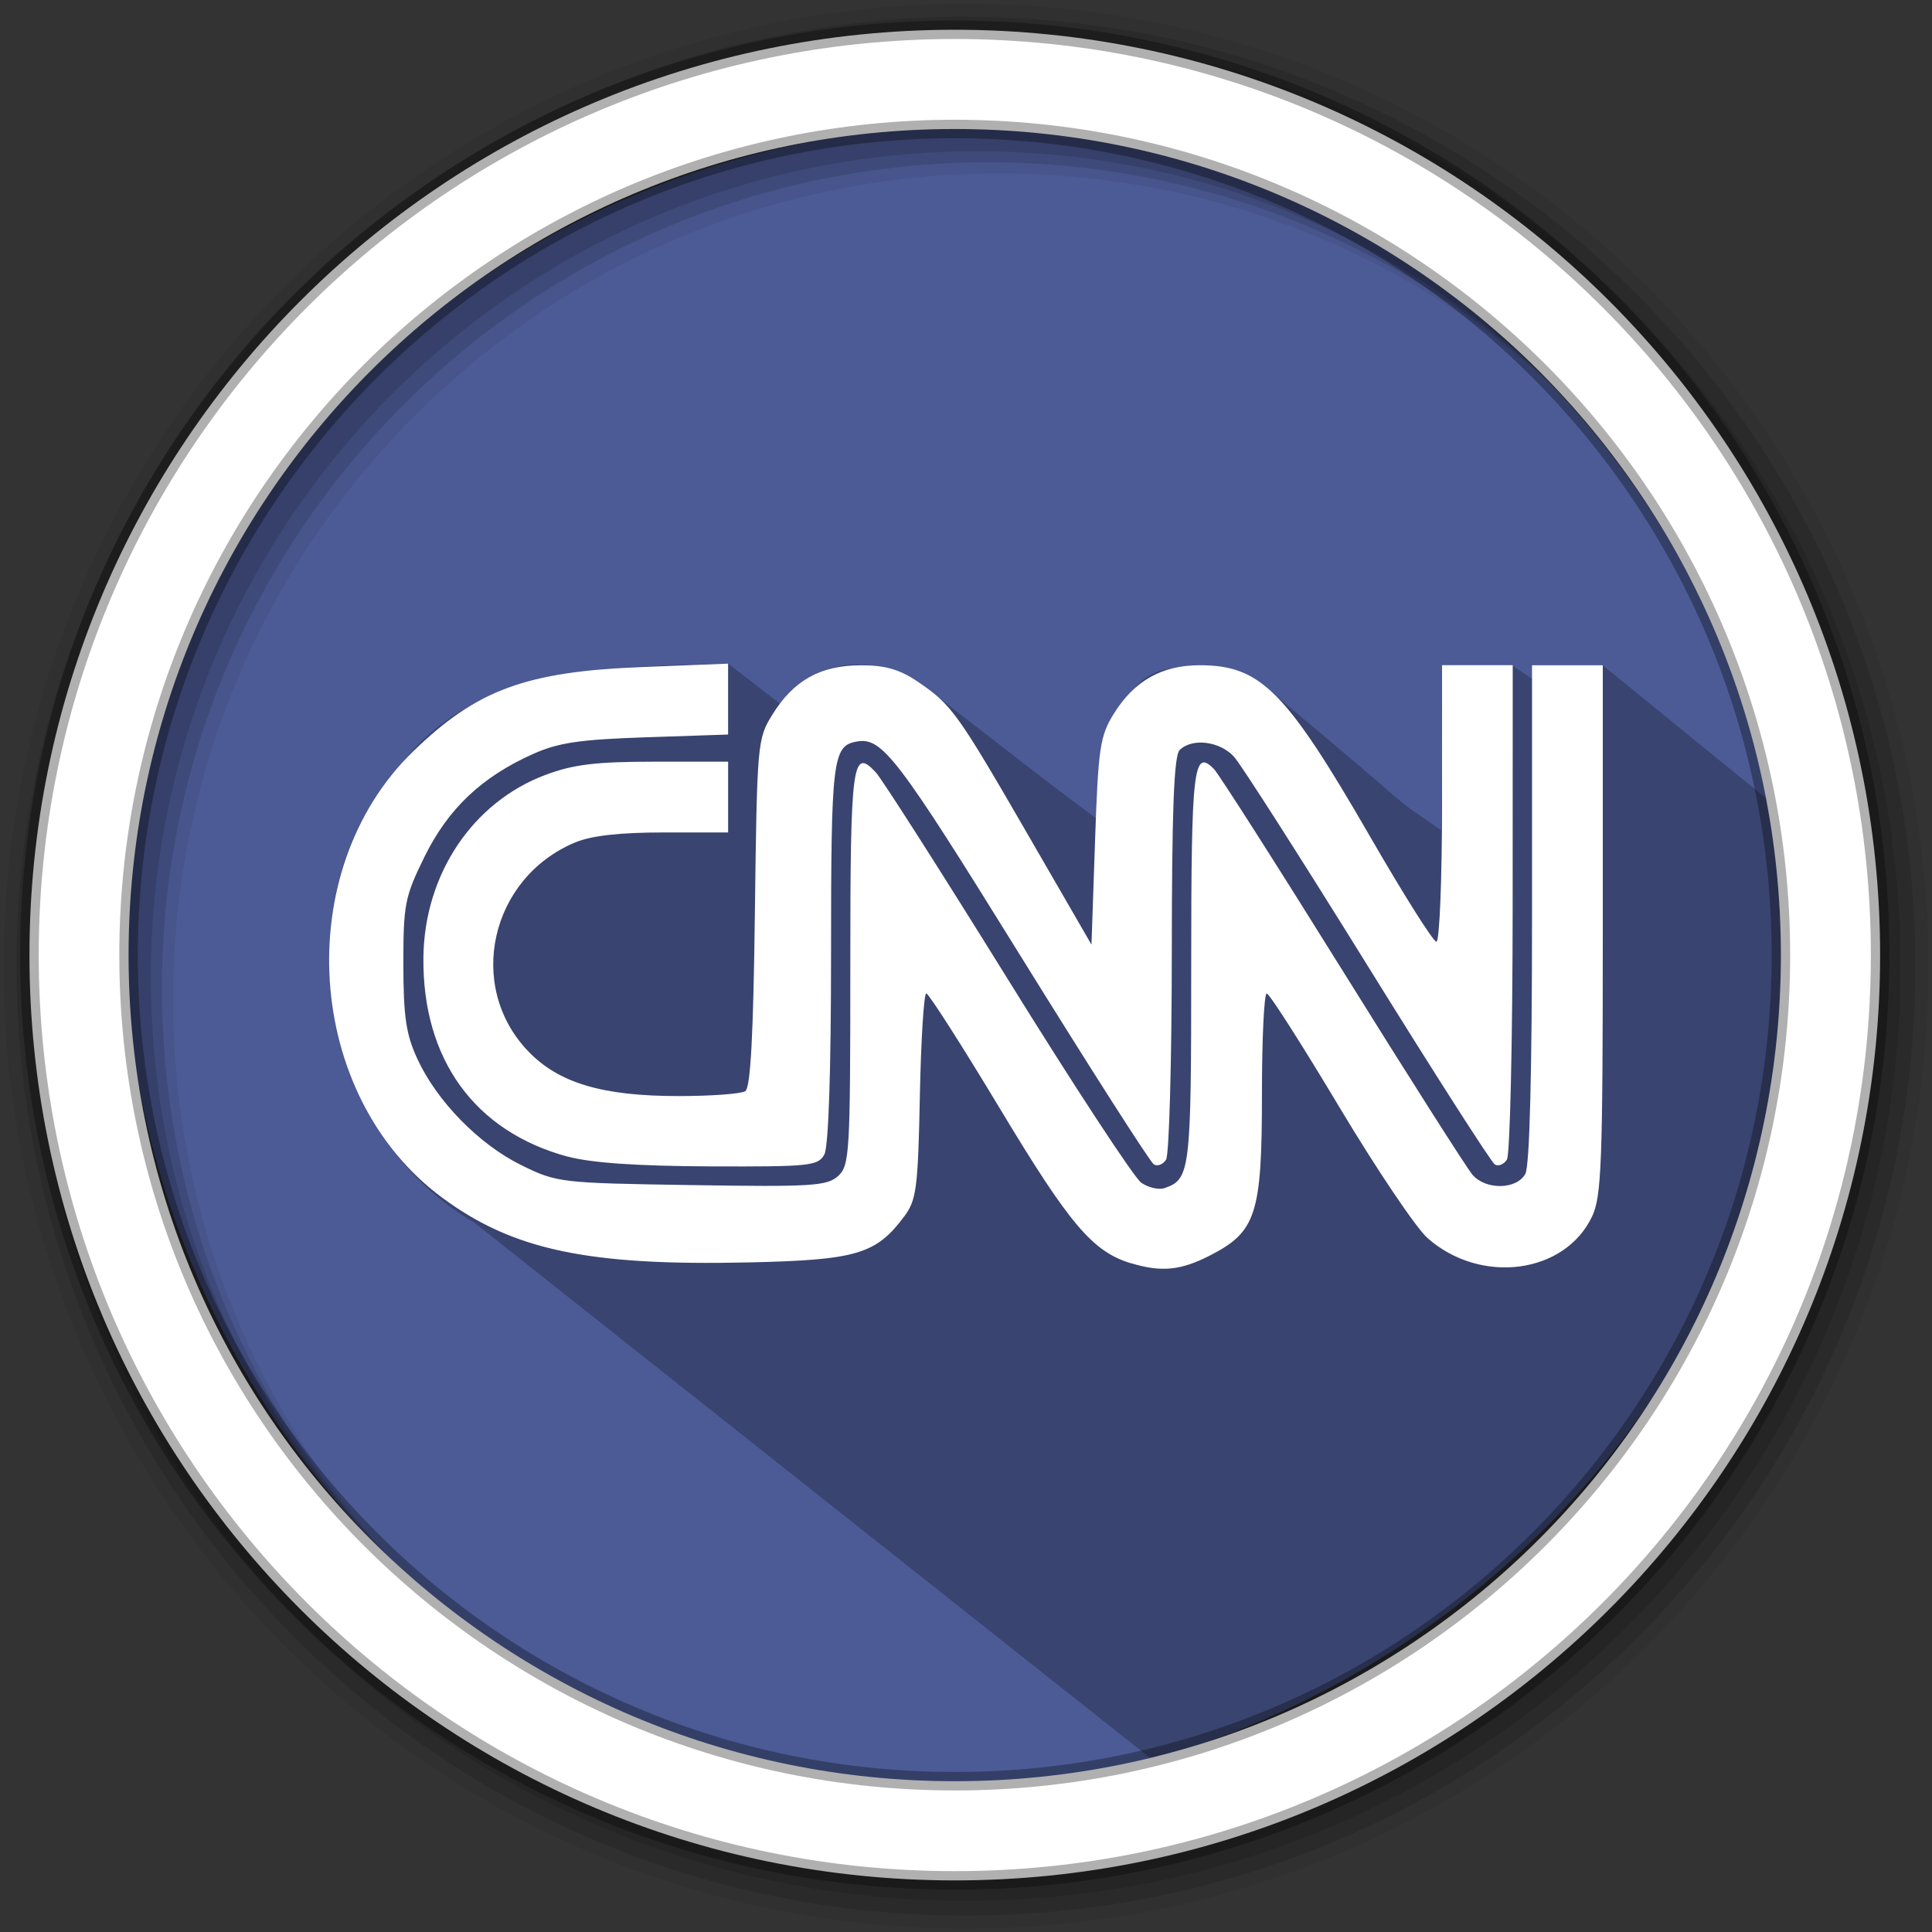 <svg height="1814.17" viewBox="0 0 512 512" width="1814.17" xmlns="http://www.w3.org/2000/svg">
 <rect x="0" y="0" width="512" height="512" fill="#333333" stroke="none"/>
 <g transform="matrix(3.78 0 0 3.78 336 -200.805)">
  <path d="m35.97 120.083c1.778 38.489-42.68 69.625-78.232 54.591-32.554-11.795-49.178-55.555-29.252-84.894 16.042-26.657 54.819-36.811 80.769-18.529 16.187 10.512 27.247 29.318 26.715 48.832z" fill="#4C5B96" fill-rule="evenodd"/>
  <path d="m-37.843 99.646c-8.058.256-17.328-.036-22.863 6.962-8.618 9.366-5.891 25.845 5.043 32.213 15.756 12.486 31.581 25.019 47.403 37.547 25.379-6.152 44.228-29.012 44.228-56.282 0-3.766-.364-7.448-1.05-11.013-2.654-2.153-6.088-4.943-11.443-9.311-.555 1.145-4.343-.425-4.961.959-1.355-.943.008.008-1.381-.943-1.072.495-2.659.631-4.936-.017-.032 3.835.071 7.914-.066 11.559-4.361-3.047-.129.114-11.898-9.699-1.835-1.53-4.304-1.922-6.887-1.654-5.719.694-3.552 9.687-5.399 10.525-4.307-3.26-.021.074-11.435-8.782-2.972-2.024-6.171-3.071-9.682-.397-.17.735-.664 1.439-1.058 1.133-3.626-2.819.025.008-3.613-2.803" opacity=".25"/>
  <path d="m-21.167 53.394c-37.261 0-67.469 30.207-67.469 67.469 0 37.261 30.207 67.469 67.469 67.469 37.261 0 67.469-30.207 67.469-67.469 0-37.261-30.207-67.469-67.469-67.469m2.335 11.888c31.988 0 57.917 25.929 57.917 57.917 0 31.988-25.929 57.917-57.917 57.917-31.988 0-57.925-25.929-57.925-57.917 0-31.988 25.937-57.917 57.925-57.917" fill-opacity=".067" fill-rule="evenodd"/>
  <path d="m-21.167 54.302c-36.761 0-66.561 29.8-66.561 66.561 0 36.761 29.8 66.561 66.561 66.561 36.761 0 66.561-29.8 66.561-66.561 0-36.761-29.8-66.561-66.561-66.561m1.557 10.201c31.988 0 57.917 25.929 57.917 57.917 0 31.988-25.929 57.917-57.917 57.917-31.988 0-57.925-25.929-57.925-57.917 0-31.988 25.937-57.917 57.925-57.917" fill-opacity=".129" fill-rule="evenodd"/>
  <path d="m-21.167 55.342c-36.187 0-65.521 29.334-65.521 65.521 0 36.187 29.334 65.521 65.521 65.521 36.187 0 65.521-29.334 65.521-65.521 0-36.187-29.334-65.521-65.521-65.521m.778 8.385c31.988 0 57.917 25.929 57.917 57.917 0 31.988-25.929 57.917-57.917 57.917-31.988 0-57.925-25.929-57.925-57.917 0-31.988 25.937-57.917 57.925-57.917" fill-opacity=".129" fill-rule="evenodd"/>
  <path d="m-21.95 55.209c-35.83 0-64.873 29.046-64.873 64.873 0 35.83 29.046 64.873 64.873 64.873 35.83 0 64.873-29.046 64.873-64.873 0-35.83-29.046-64.873-64.873-64.873zm0 6.958c31.988 0 57.917 25.929 57.917 57.917 0 31.988-25.929 57.917-57.917 57.917-31.988 0-57.925-25.929-57.925-57.917 0-31.988 25.937-57.917 57.925-57.917z" fill="#ffffff" fill-rule="evenodd" stroke="#000000" stroke-opacity=".31" stroke-width="1.298"/>
  <path d="m-37.841 99.649l-5.974.235c-8.202.323-11.647 1.588-16.113 5.921-8.631 8.371-7.612 24.133 2.021 31.271 4.977 3.688 10.255 4.805 21.505 4.553 7.559-.167 8.93-.572 10.911-3.228.855-1.143.963-1.984 1.093-8.453.079-3.95.283-7.178.45-7.176.169.003 2.506 3.657 5.191 8.12 4.879 8.107 6.48 9.993 9.178 10.803l.003-.005c2.127.638 3.469.505 5.535-.556 3.223-1.654 3.625-2.897 3.625-11.266 0-3.911.151-7.101.339-7.091.185.008 2.466 3.58 5.072 7.935 2.603 4.352 5.392 8.496 6.194 9.207 3.725 3.294 9.626 2.524 11.538-1.505.667-1.402.754-3.741.754-20.119v-18.531h-4.961v17.388c0 11.126-.167 17.703-.466 18.262-.593 1.109-2.752 1.156-3.696.085-.381-.434-4.482-6.877-9.112-14.317-4.63-7.44-8.692-13.803-9.025-14.142-1.442-1.466-1.595-.132-1.595 13.859 0 14.332-.069 14.899-1.865 15.518-.407.14-1.143-.029-1.638-.376-.497-.347-4.71-6.773-9.364-14.282-4.657-7.509-8.819-14.031-9.252-14.494-1.643-1.762-1.781-.706-1.781 13.65 0 13.089-.048 13.925-.86 14.661-.77.696-1.86.765-10.258.632-9.215-.143-9.446-.169-11.941-1.394-2.971-1.458-5.927-4.482-7.3-7.464-.788-1.712-.974-2.958-.976-6.625-.003-4.199.101-4.728 1.484-7.541 1.656-3.36 3.987-5.572 7.567-7.183 1.807-.812 3.283-1.032 7.967-1.188l5.749-.193v-4.972zm50.051.111v9.694c0 5.331-.177 9.694-.394 9.694-.217 0-2.297-3.297-4.622-7.326-5.945-10.298-7.699-12.062-11.986-12.06-2.656.003-4.585 1.098-6.022 3.421-.958 1.55-1.08 2.384-1.304 8.938l-.249 7.228-4.424-7.652c-4.993-8.636-5.376-9.165-7.747-10.776-1.283-.87-2.278-1.156-4.011-1.156-2.813.003-4.694 1.053-6.183 3.448-1.058 1.701-1.082 1.982-1.233 13.909-.106 8.61-.304 12.269-.675 12.504-.288.183-2.365.339-4.614.341-5.39.008-8.477-.91-10.623-3.162-4.35-4.564-2.633-12.139 3.313-14.621 1.135-.474 3.135-.699 6.199-.699h4.524v-4.961h-5.167c-4.101 0-5.675.191-7.631.923-5.114 1.913-8.498 6.972-8.565 12.795-.079 7.144 3.598 12.218 10.128 13.975v-.005c1.654.442 4.884.664 9.98.685 7.006.026 7.57-.032 8.004-.841.291-.545.468-5.85.468-14.118 0-13.605.111-14.528 1.802-14.827 1.775-.315 2.82 1.05 11.419 14.93 4.919 7.935 9.149 14.557 9.406 14.716.257.159.646.008.86-.333.217-.341.397-6.821.402-14.396.005-10.107.151-13.92.548-14.317.87-.87 2.831-.627 3.821.474.5.558 4.715 7.152 9.366 14.655 4.651 7.501 8.66 13.766 8.911 13.922.251.153.635 0 .849-.341.217-.341.397-8.281.402-17.642l.005-17.021h-4.958z" fill="#ffffff"/>
 </g>
</svg>

